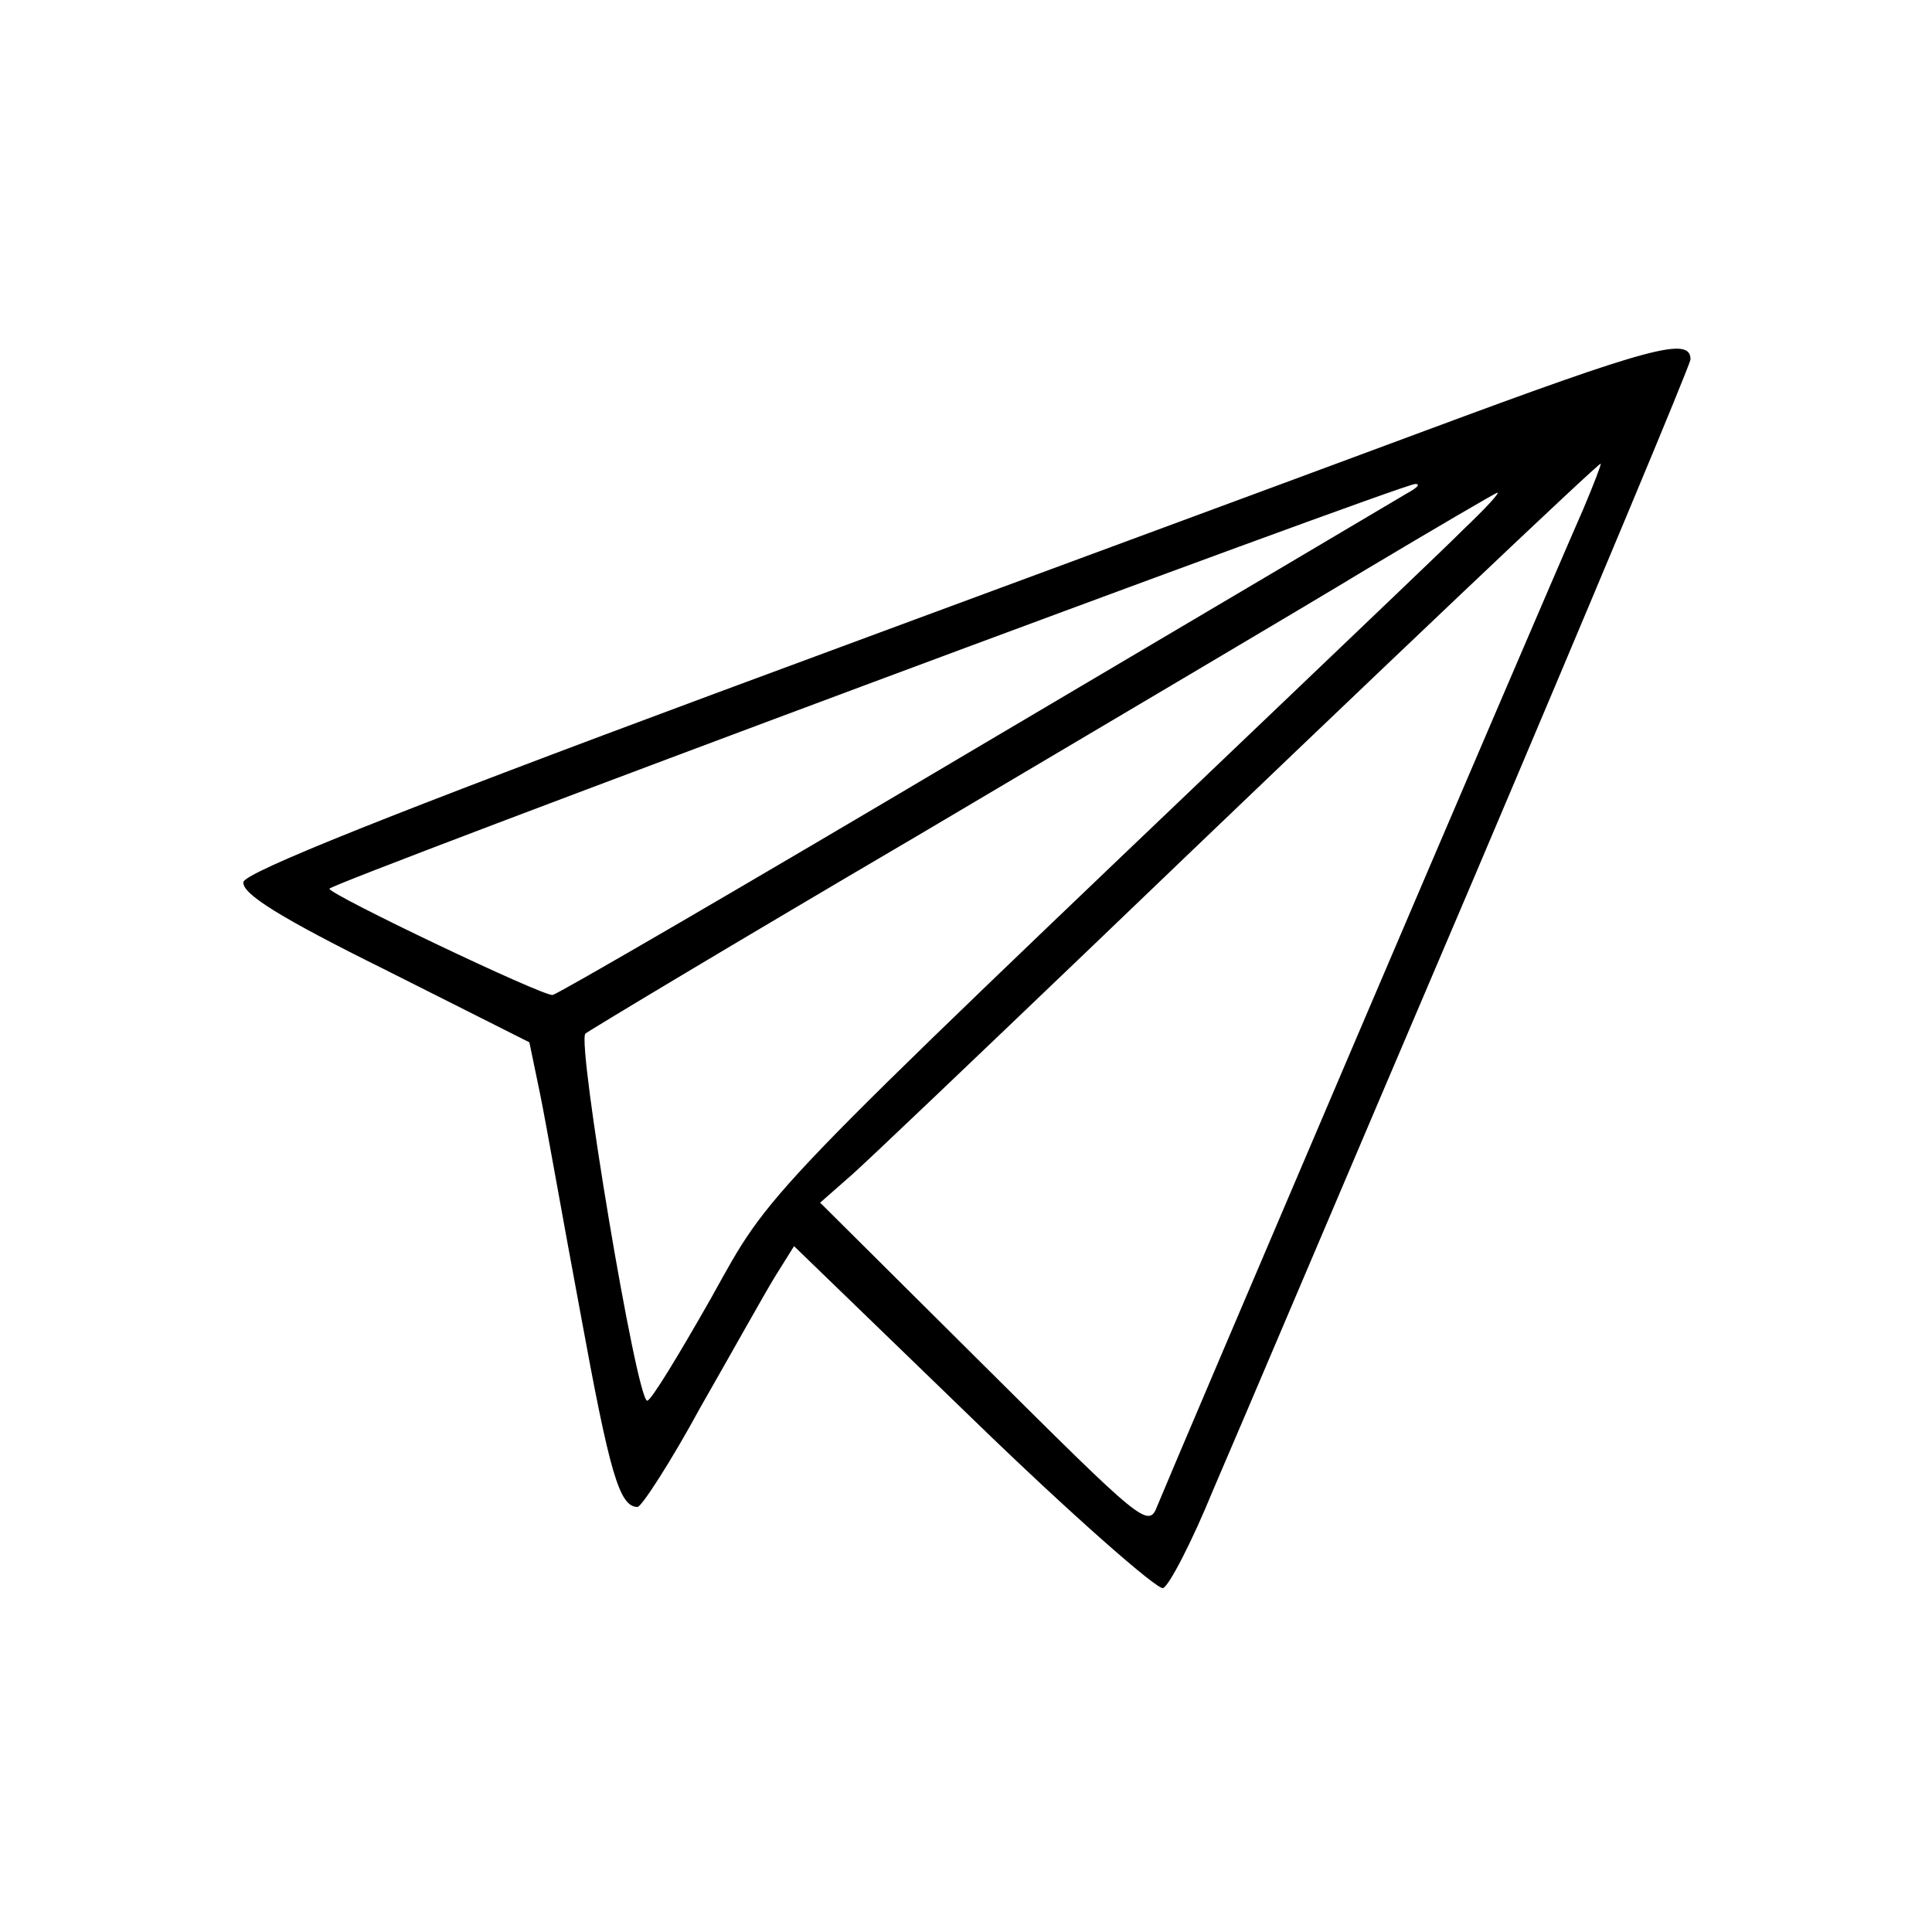 <?xml version="1.0" standalone="no"?>
<!DOCTYPE svg PUBLIC "-//W3C//DTD SVG 20010904//EN"
 "http://www.w3.org/TR/2001/REC-SVG-20010904/DTD/svg10.dtd">
<svg version="1.0" xmlns="http://www.w3.org/2000/svg"
 width="200pt" height="200pt" viewBox="0 0 200 200"
 preserveAspectRatio="xMidYMid meet">
<g transform="translate(0,200) scale(0.1,-0.1)"
fill="#000000" stroke="none">
<path d="M1475 1554 c-137 -51 -468 -173 -735 -272 -334 -124 -486 -185 -488
-195 -2 -12 38 -37 147 -91 l149 -75 11 -53 c6 -29 24 -132 42 -228 30 -164
40 -200 59 -200 4 0 34 46 65 103 32 56 66 117 77 135 l20 32 185 -179 c102
-99 191 -177 197 -175 6 2 30 48 52 102 23 53 143 336 268 629 124 292 226
536 226 541 0 24 -41 13 -275 -74z m164 -81 c-57 -130 -429 -1002 -441 -1032
-9 -24 -16 -17 -179 145 l-170 169 33 29 c18 16 127 120 243 231 319 306 529
505 532 505 1 0 -7 -21 -18 -47z m-183 16 c-10 -6 -211 -125 -448 -265 -236
-140 -432 -254 -436 -254 -11 -1 -231 104 -231 110 -1 5 1107 418 1124 419 6
0 2 -4 -9 -10z m59 -37 c-22 -22 -99 -95 -170 -163 -567 -541 -545 -518 -609
-633 -33 -58 -62 -106 -66 -106 -11 0 -73 371 -64 380 5 4 160 97 344 205 184
109 394 233 465 276 72 43 132 78 135 79 3 0 -13 -17 -35 -38z"/>
</g>
</svg>
